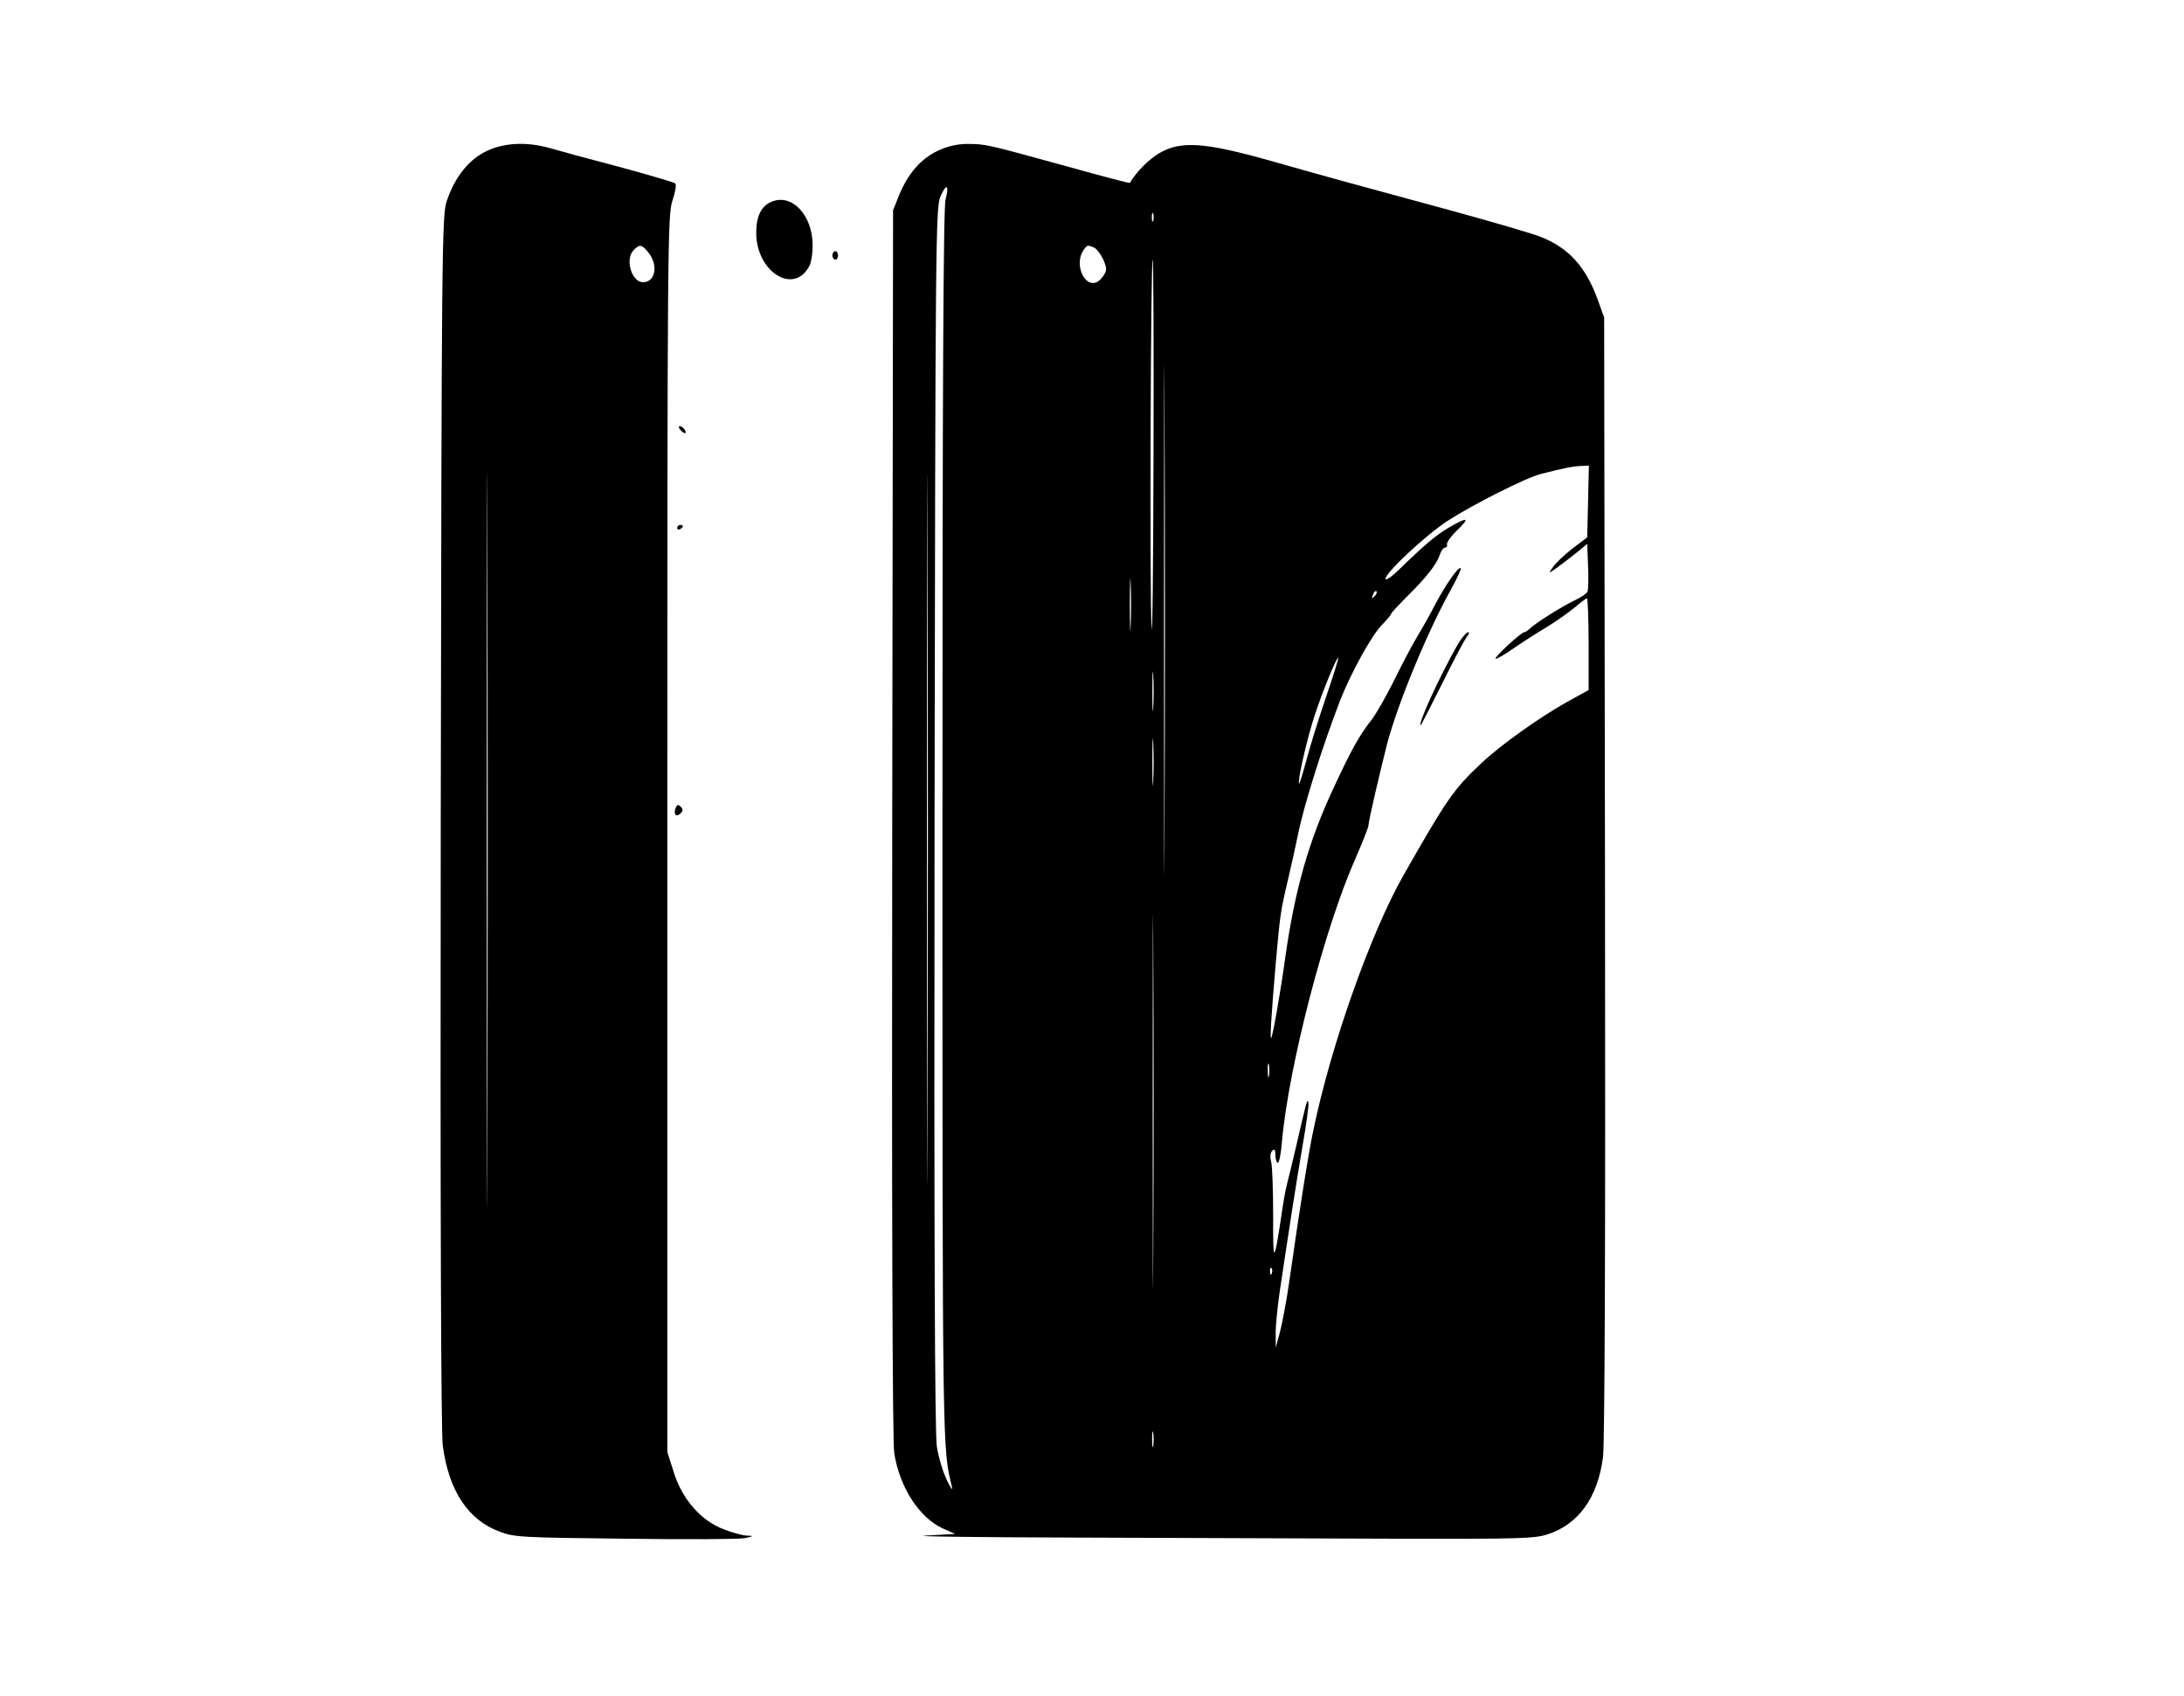 <?xml version="1.0" standalone="no"?>
<!DOCTYPE svg PUBLIC "-//W3C//DTD SVG 20010904//EN"
 "http://www.w3.org/TR/2001/REC-SVG-20010904/DTD/svg10.dtd">
<svg version="1.0" xmlns="http://www.w3.org/2000/svg"
 width="774pt" height="601pt" viewBox="0 0 774 601"
 preserveAspectRatio="xMidYMid meet">

<g transform="translate(0,601) scale(0.1,-0.1)"
fill="#000000" stroke="none">
<path d="M1719 5472 c-61 -31 -108 -92 -136 -175 -17 -49 -18 -182 -21 -2192
-2 -1389 1 -2167 7 -2216 21 -161 90 -265 202 -306 51 -20 82 -21 444 -25 215
-3 406 -2 425 2 31 7 32 8 8 9 -15 0 -52 10 -82 22 -80 29 -149 107 -178 202
l-23 72 0 2190 c0 2089 1 2192 18 2244 10 29 15 57 10 61 -4 4 -96 31 -203 60
-107 28 -217 58 -244 66 -83 23 -165 18 -227 -14z m8 -3495 c-1 -579 -2 -102
-2 1058 0 1161 1 1634 2 1052 2 -582 2 -1532 0 -2110z m572 3137 c35 -45 23
-104 -20 -104 -41 0 -65 83 -33 114 21 22 29 20 53 -10z"/>
<path d="M3324 5476 c-60 -28 -106 -81 -137 -156 l-22 -55 -3 -2170 c-2 -1382
1 -2192 7 -2233 19 -122 89 -230 173 -268 l43 -19 -105 -6 c-58 -3 179 -6 525
-7 347 -1 855 -3 1130 -4 448 -1 505 0 551 16 109 36 176 130 195 273 6 52 9
748 7 2058 l-3 1980 -23 64 c-42 115 -102 182 -200 221 -26 11 -173 54 -327
96 -361 98 -413 112 -635 175 -231 65 -316 71 -392 26 -37 -22 -80 -65 -104
-105 -1 -2 -103 25 -225 59 -290 80 -285 78 -349 79 -37 0 -72 -8 -106 -24z
m27 -173 c-8 -26 -11 -706 -11 -2228 0 -2243 0 -2193 34 -2335 3 -14 -5 -2
-18 25 -14 28 -30 82 -36 120 -7 49 -10 726 -8 2230 3 2038 4 2162 21 2199 21
48 32 42 18 -11z m776 -2221 c-1 -400 -2 -70 -2 733 0 803 1 1130 2 727 2
-404 2 -1061 0 -1460z m-40 2146 c-3 -7 -5 -2 -5 12 0 14 2 19 5 13 2 -7 2
-19 0 -25z m-212 -94 c18 -7 45 -54 45 -79 0 -8 -9 -24 -20 -35 -48 -48 -101
51 -57 108 11 14 10 14 32 6z m-588 -3081 c-1 -560 -2 -102 -2 1017 0 1119 1
1577 2 1018 2 -560 2 -1476 0 -2035z m801 2330 c-1 -390 -4 -656 -7 -593 -7
132 -3 1300 4 1300 3 0 4 -318 3 -707z m1540 -150 l-3 -127 -53 -40 c-29 -23
-60 -52 -69 -66 -17 -24 -16 -24 22 4 22 16 54 41 70 54 l30 25 3 -78 c2 -43
1 -84 -2 -91 -3 -7 -22 -20 -43 -30 -45 -21 -142 -82 -161 -101 -7 -7 -16 -13
-20 -13 -11 0 -107 -89 -102 -94 3 -2 30 13 60 34 30 21 83 55 118 76 35 21
80 53 102 71 21 18 41 33 44 33 3 0 6 -73 6 -162 l0 -163 -78 -43 c-98 -55
-236 -153 -304 -218 -97 -91 -122 -128 -274 -395 -115 -202 -256 -598 -319
-901 -16 -73 -50 -285 -85 -533 -10 -71 -26 -155 -34 -185 l-15 -55 0 47 c-1
26 6 94 14 150 32 214 57 378 81 517 14 79 23 148 21 155 -5 12 -5 11 -42
-149 -14 -60 -30 -126 -35 -145 -5 -19 -14 -71 -20 -115 -25 -165 -29 -164
-28 5 0 91 -3 178 -7 193 -5 17 -3 33 4 40 8 8 11 4 11 -16 0 -15 4 -27 9 -27
4 0 11 33 14 73 23 265 151 759 261 1006 25 57 46 110 46 118 0 14 39 182 66
288 38 144 145 402 227 548 21 38 36 71 34 74 -8 7 -52 -56 -90 -127 -18 -36
-49 -90 -67 -120 -18 -30 -54 -99 -81 -154 -27 -54 -62 -115 -77 -135 -46 -58
-73 -108 -135 -241 -89 -190 -138 -362 -172 -602 -18 -131 -45 -281 -50 -286
-5 -5 1 87 16 263 16 177 16 181 44 300 14 61 30 132 35 158 21 104 88 317
150 477 38 96 110 227 145 263 19 20 35 38 35 42 0 3 28 33 63 68 67 67 100
110 111 145 4 12 12 22 18 22 5 0 8 5 6 11 -2 6 14 29 36 50 47 46 39 49 -29
10 -47 -28 -85 -60 -182 -154 -24 -23 -43 -35 -43 -28 0 22 144 156 221 206
92 59 276 152 331 166 83 21 113 27 141 28 l28 1 -3 -127z m-1621 -440 c-1
-43 -3 -10 -3 72 0 83 2 118 3 78 2 -40 2 -107 0 -150z m864 104 c-10 -9 -11
-8 -5 6 3 10 9 15 12 12 3 -3 0 -11 -7 -18z m-171 -355 c-26 -76 -58 -178 -70
-225 -13 -48 -25 -86 -26 -84 -7 7 27 156 55 242 29 88 77 205 84 205 2 0 -17
-62 -43 -138z m-613 -39 c-2 -32 -3 -6 -3 57 0 63 1 89 3 58 2 -32 2 -84 0
-115z m0 -260 c-2 -38 -3 -7 -3 67 0 74 1 105 3 68 2 -38 2 -98 0 -135z m0
-1670 c-1 -296 -2 -56 -2 532 0 589 1 831 2 538 2 -292 2 -774 0 -1070z m410
625 c-2 -13 -4 -5 -4 17 -1 22 1 32 4 23 2 -10 2 -28 0 -40z m10 -700 c-3 -8
-6 -5 -6 6 -1 11 2 17 5 13 3 -3 4 -12 1 -19z m-420 -610 c-2 -13 -4 -3 -4 22
0 25 2 35 4 23 2 -13 2 -33 0 -45z"/>
<path d="M5167 3728 c-62 -108 -145 -288 -132 -288 1 0 35 66 76 148 40 81 79
155 87 165 8 9 10 17 5 17 -6 0 -22 -19 -36 -42z"/>
<path d="M2734 5295 c-36 -15 -54 -51 -54 -110 0 -138 133 -222 188 -118 7 12
12 45 12 73 0 107 -73 186 -146 155z"/>
<path d="M2950 5105 c0 -8 5 -15 10 -15 6 0 10 7 10 15 0 8 -4 15 -10 15 -5 0
-10 -7 -10 -15z"/>
<path d="M2412 4486 c7 -8 15 -12 17 -11 5 6 -10 25 -20 25 -5 0 -4 -6 3 -14z"/>
<path d="M2400 4139 c0 -5 5 -7 10 -4 6 3 10 8 10 11 0 2 -4 4 -10 4 -5 0 -10
-5 -10 -11z"/>
<path d="M2394 3146 c-8 -22 3 -33 18 -18 9 9 9 15 0 24 -9 9 -13 7 -18 -6z"/>
</g>
</svg>
